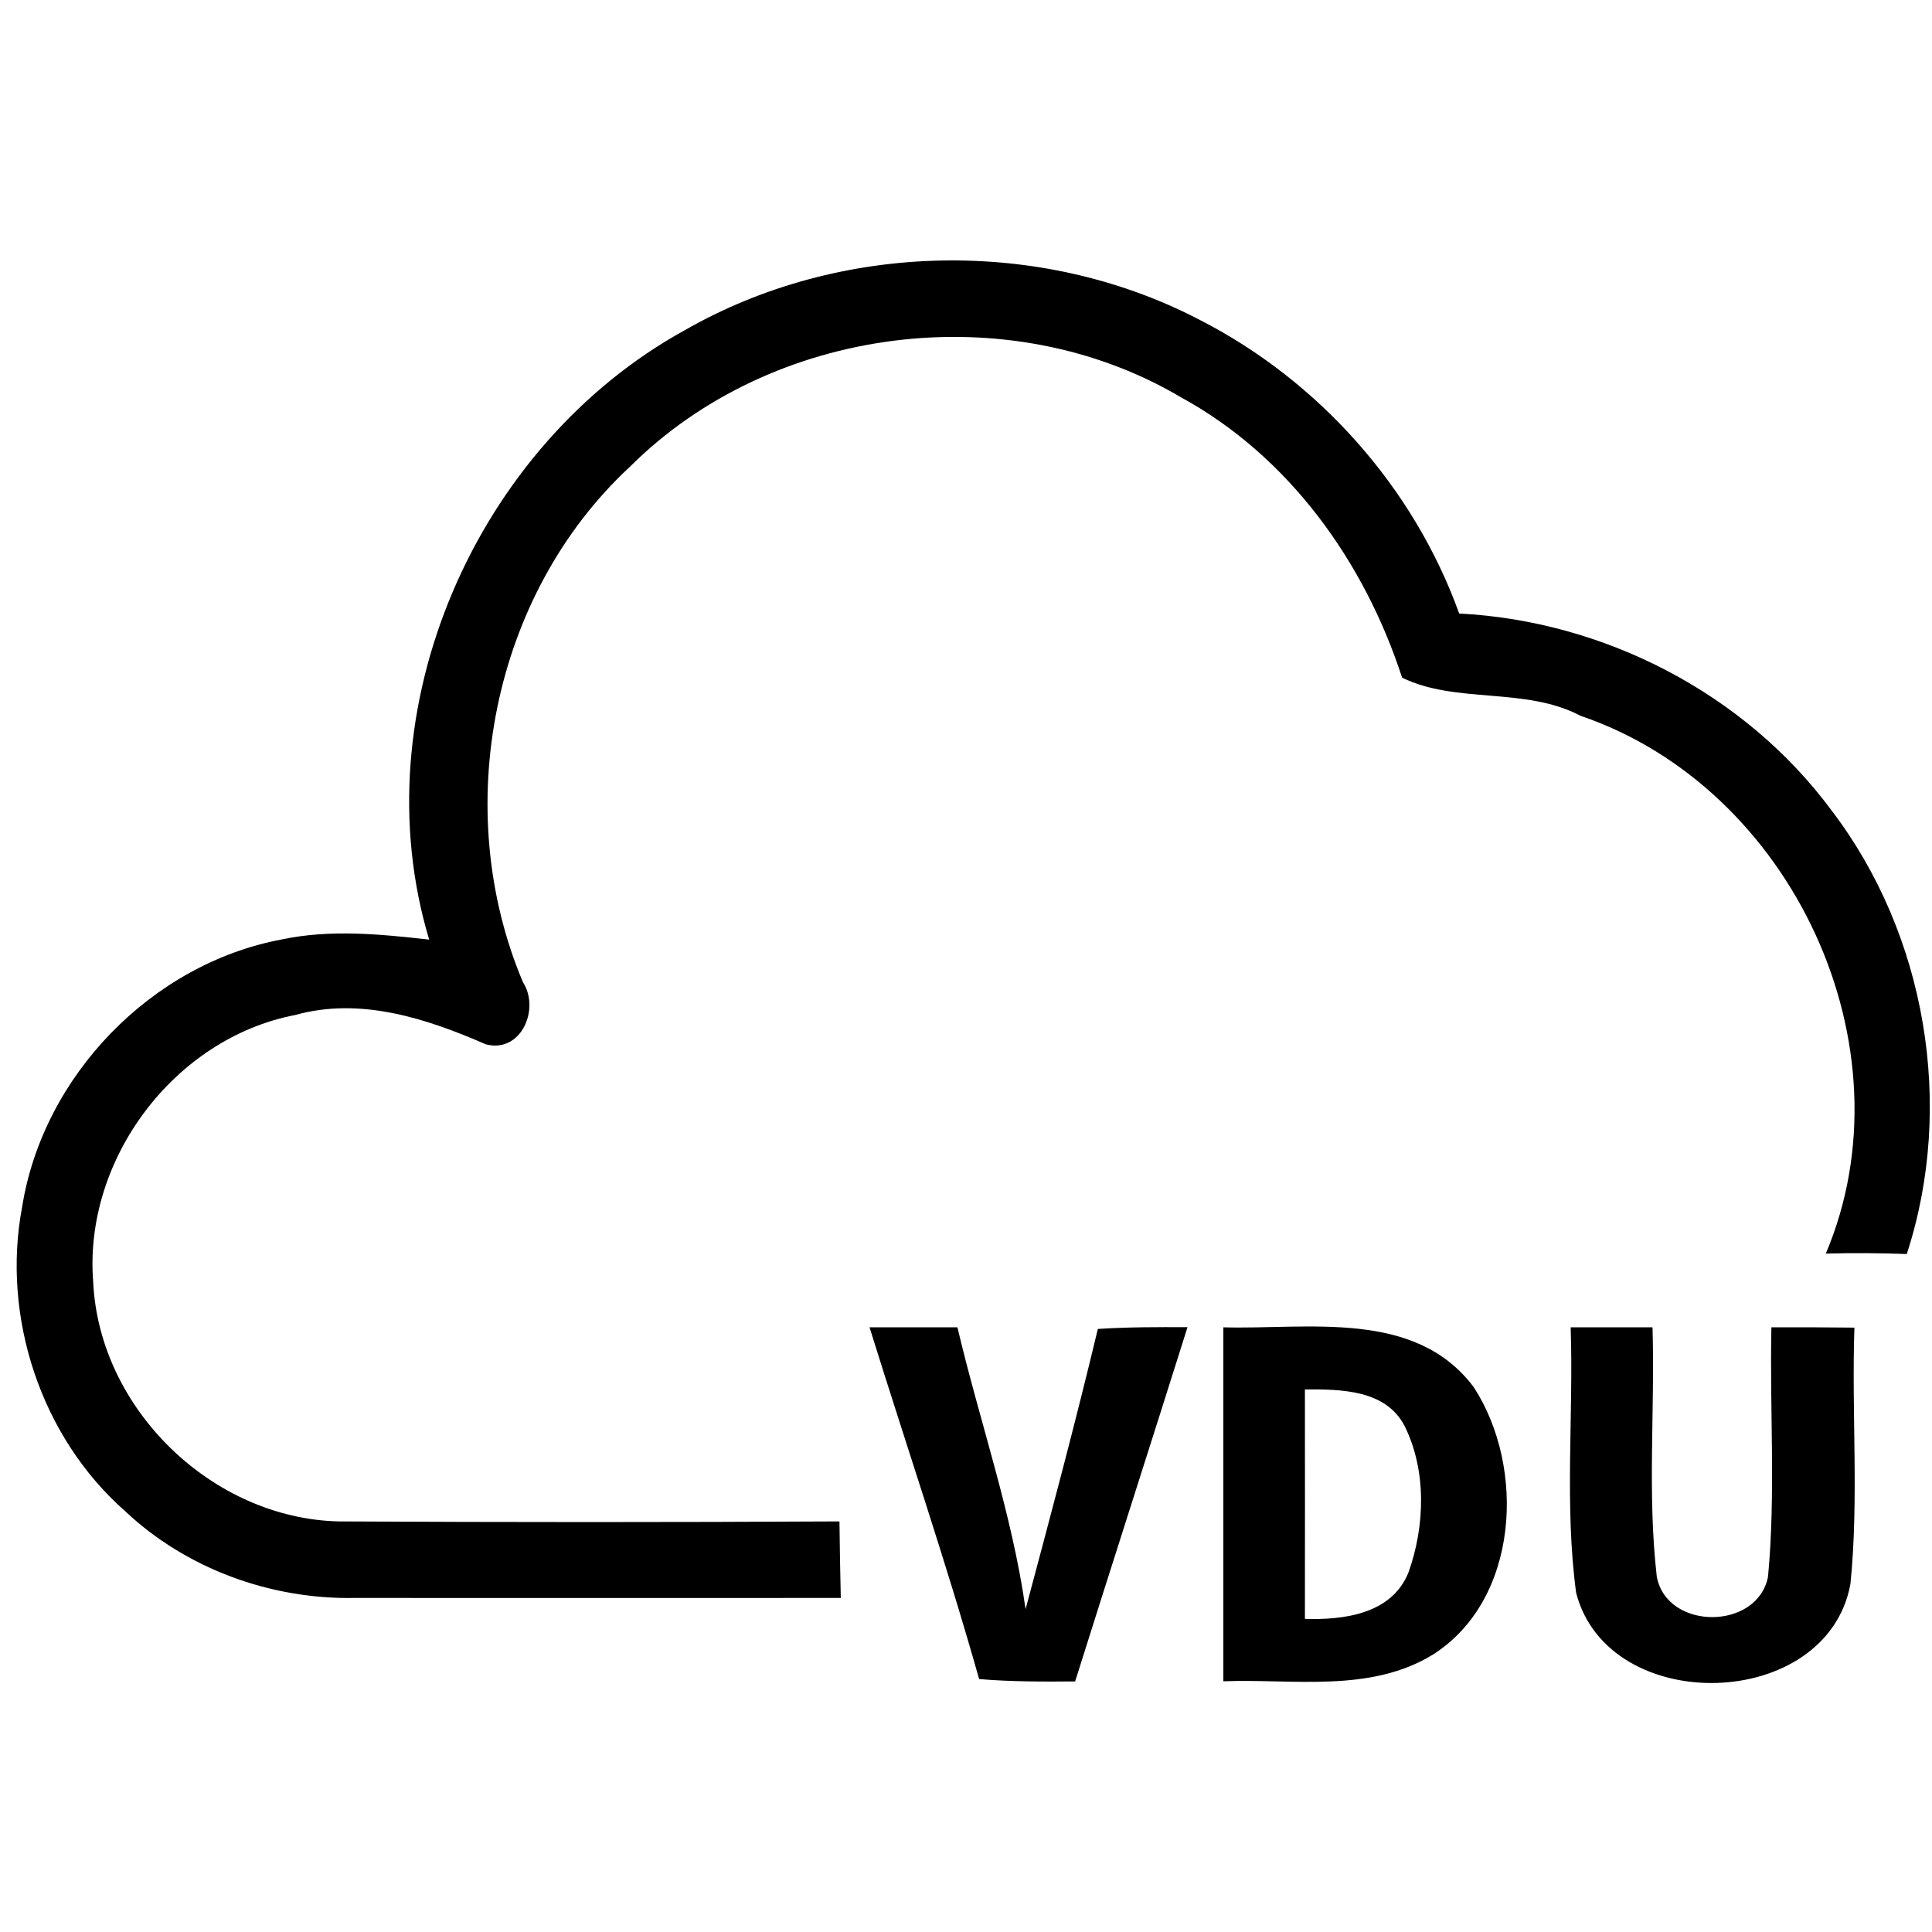 <svg viewBox="17 -3 131 131" version="1.1" xmlns="http://www.w3.org/2000/svg">
<path d="M 63.43 19.39 C 73.97 13.35 87.56 13.07 98.33 18.68 C 106.41 22.81 112.87 30.06 115.94 38.60 C 125.76 39.10 135.31 44.01 141.18 51.94 C 147.60 60.35 149.57 71.97 146.29 82.03 C 144.45 81.96 142.62 81.95 140.80 82.00 C 146.74 67.96 138.50 50.41 124.18 45.54 C 120.40 43.55 115.77 44.75 112.07 42.95 C 109.52 35.10 104.41 27.94 97.06 23.93 C 85.37 17.02 69.32 19.06 59.71 28.65 C 50.34 37.34 47.51 51.89 52.46 63.60 C 53.63 65.41 52.34 68.44 49.94 67.81 C 45.91 66.05 41.43 64.59 37.03 65.82 C 28.82 67.39 22.65 75.62 23.32 83.94 C 23.73 92.54 31.38 99.96 39.97 100.16 C 51.29 100.22 62.61 100.22 73.92 100.16 C 73.94 101.89 73.97 103.62 74.01 105.35 C 63.01 105.35 52.02 105.36 41.02 105.35 C 35.35 105.45 29.63 103.37 25.49 99.47 C 19.77 94.44 17.09 86.29 18.50 78.84 C 19.91 69.96 27.26 62.36 36.10 60.70 C 39.40 60.00 42.79 60.34 46.10 60.71 C 41.41 45.11 49.28 27.18 63.43 19.39 Z M 75.96 87.00 C 77.95 87.00 79.93 87.00 81.92 87.00 C 83.42 93.38 85.62 99.61 86.54 106.11 C 88.23 99.79 89.92 93.47 91.44 87.11 C 93.46 86.98 95.49 86.98 97.52 86.99 C 95.00 95.00 92.42 103.00 89.90 111.01 C 87.72 111.03 85.55 111.03 83.39 110.85 C 81.13 102.84 78.43 94.95 75.96 87.00 Z M 99.95 87.00 C 105.70 87.16 112.96 85.75 116.93 91.06 C 120.47 96.51 120.01 105.47 114.16 109.19 C 109.89 111.81 104.69 110.82 99.95 111.00 C 99.95 103.00 99.95 95.00 99.95 87.00 M 105.48 91.21 C 105.49 96.39 105.48 101.58 105.48 106.77 C 108.13 106.85 111.39 106.44 112.51 103.60 C 113.62 100.48 113.74 96.73 112.25 93.71 C 110.97 91.21 107.90 91.20 105.48 91.21 Z M 123.50 87.00 C 125.35 87.00 127.20 87.00 129.05 87.00 C 129.22 92.63 128.69 98.31 129.34 103.91 C 130.03 107.56 136.15 107.56 136.88 103.92 C 137.41 98.30 136.99 92.64 137.11 87.00 C 138.99 86.99 140.86 87.00 142.74 87.02 C 142.54 92.81 143.05 98.64 142.47 104.40 C 140.88 113.07 126.05 113.43 123.87 105.00 C 123.07 99.05 123.70 92.99 123.50 87.00 Z" />
</svg>
